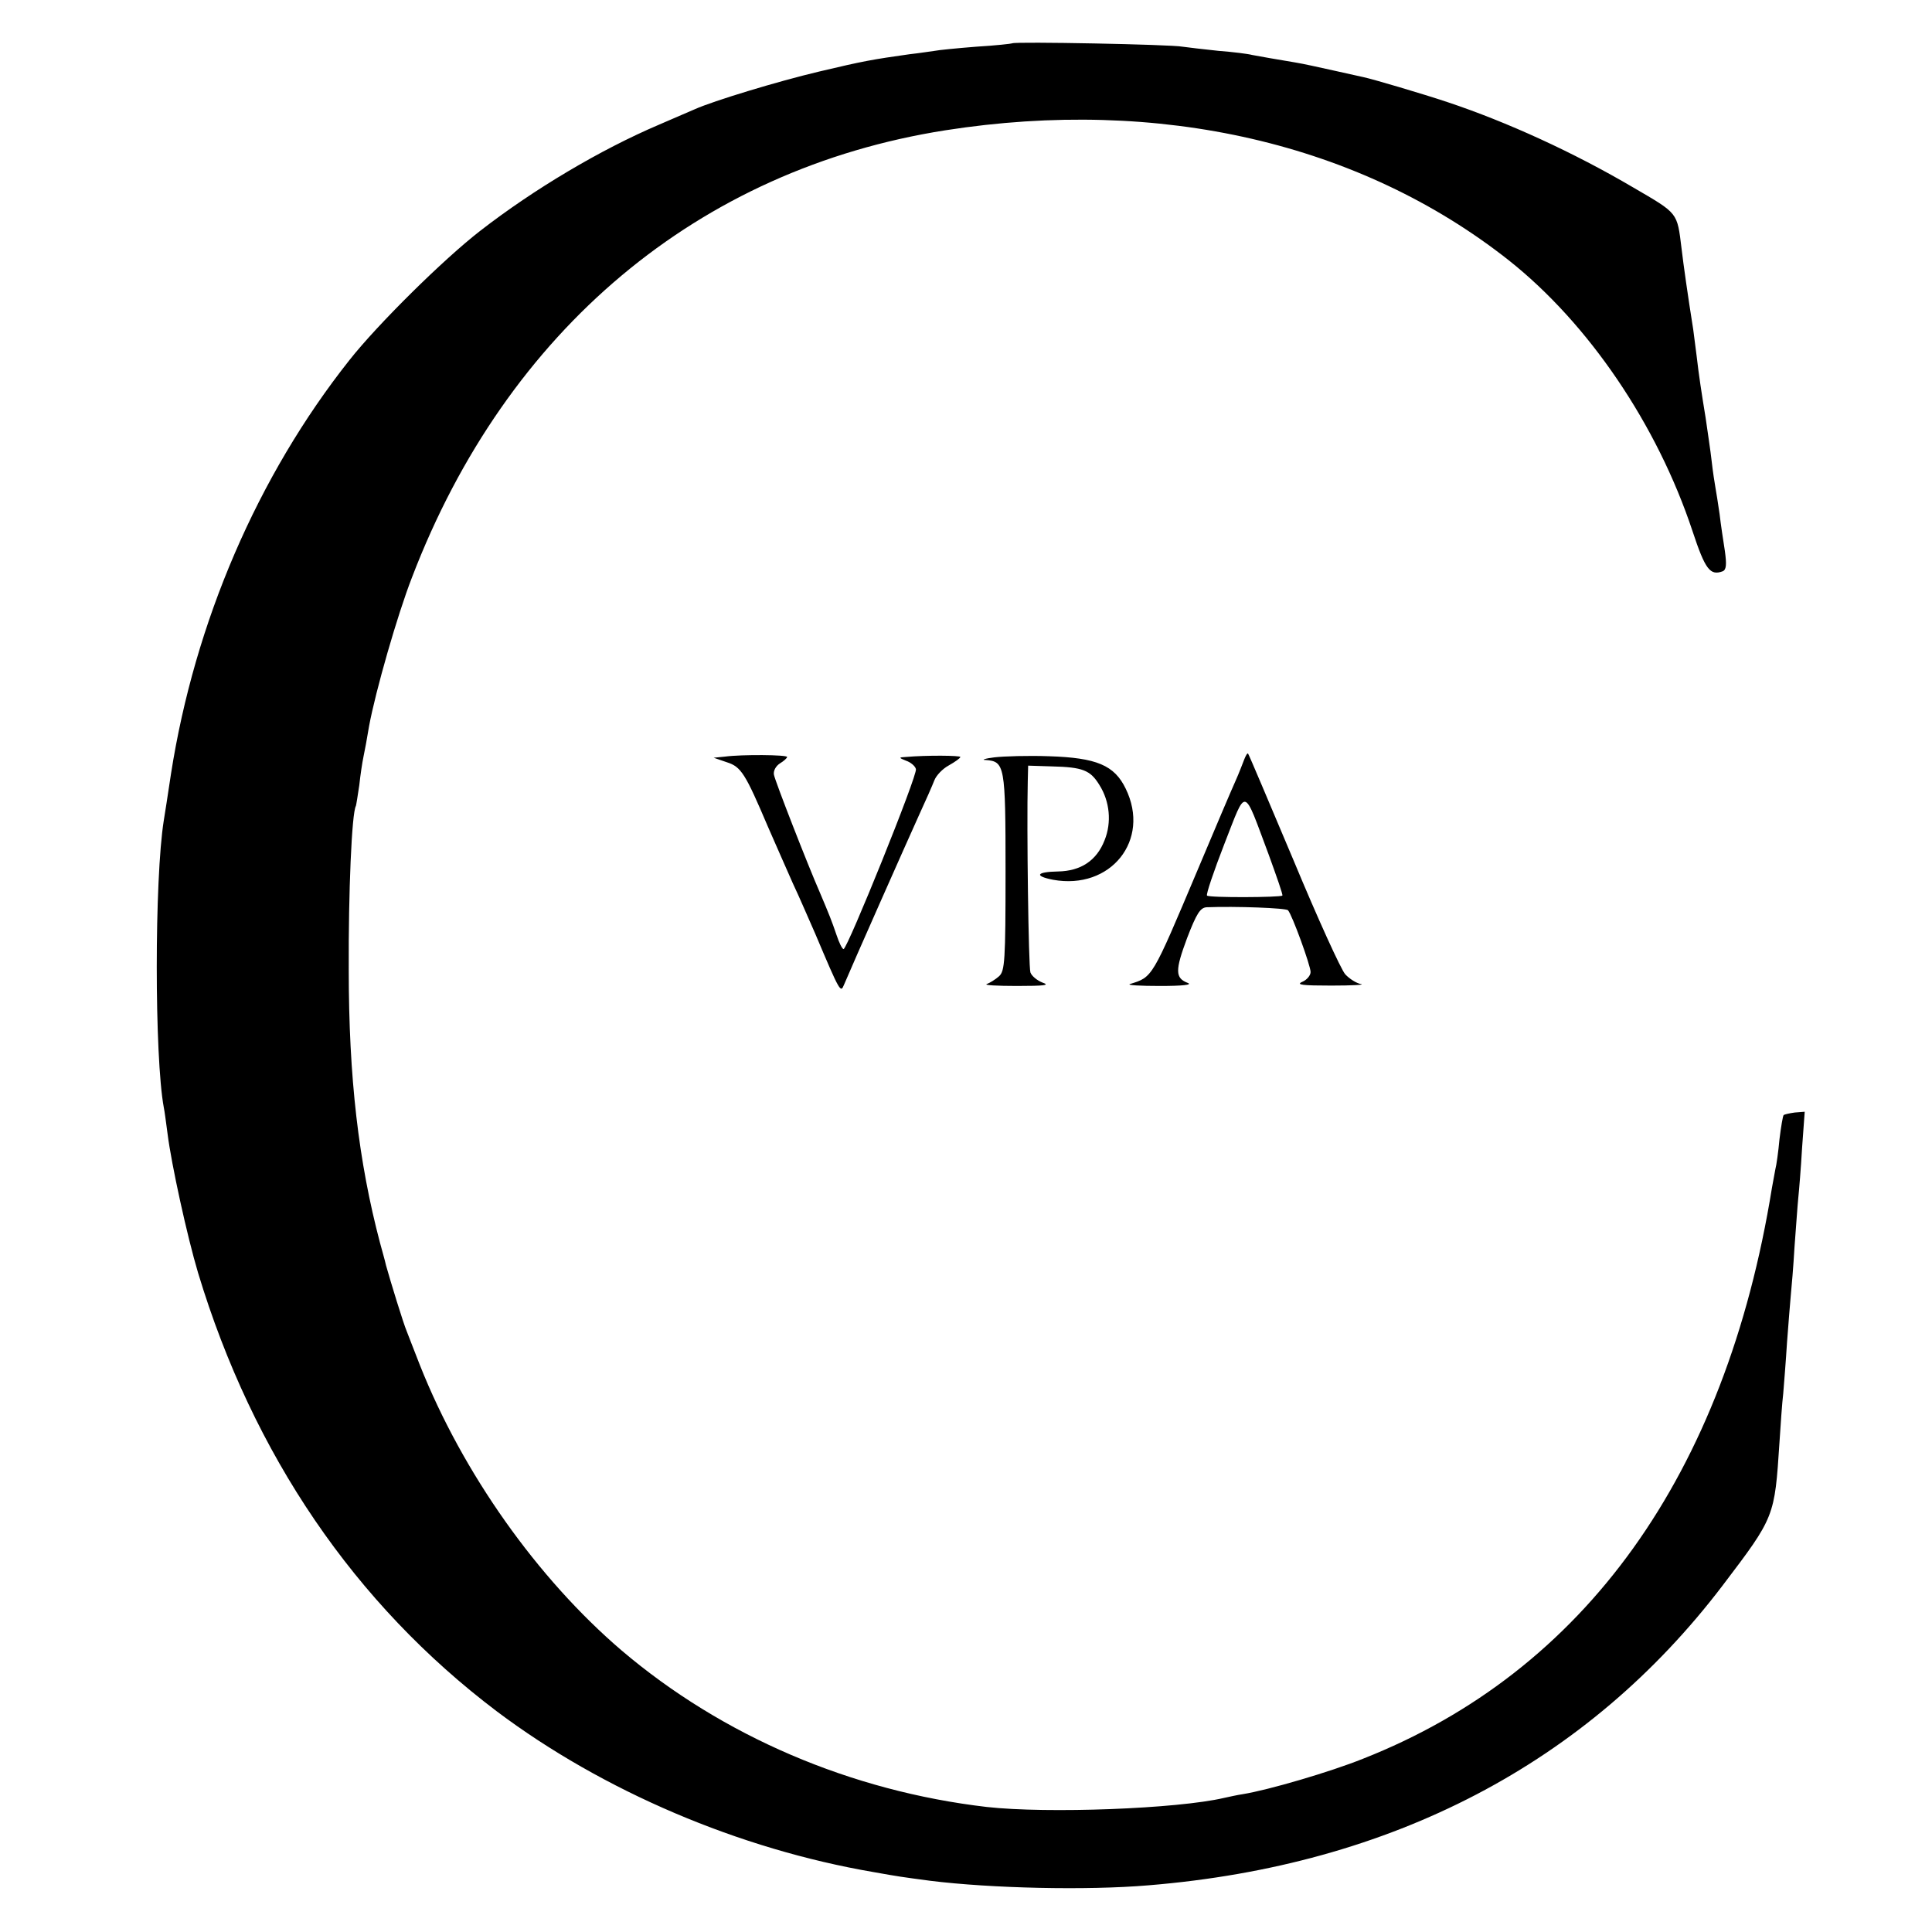 <?xml version="1.0" standalone="no"?>
<!DOCTYPE svg PUBLIC "-//W3C//DTD SVG 20010904//EN"
 "http://www.w3.org/TR/2001/REC-SVG-20010904/DTD/svg10.dtd">
<svg version="1.0" xmlns="http://www.w3.org/2000/svg"
 width="513pt" height="513pt" viewBox="0 0 513 513"
 preserveAspectRatio="xMidYMid meet">
<g transform="translate(0,513) scale(0.1,-0.1)"
fill="#000000" stroke="none">
<path d="M2688 5015 c-1 -1 -45 -6 -96 -9 -51 -4 -101 -9 -110 -11 -9 -1 -39
-6 -67 -9 -99 -14 -122 -18 -240 -46 -110 -26 -281 -78 -330 -100 -11 -5 -54
-23 -95 -41 -155 -66 -332 -171 -475 -282 -98 -76 -272 -248 -347 -343 -244
-308 -411 -696 -474 -1099 -8 -55 -17 -110 -19 -123 -25 -155 -25 -629 0 -763
2 -9 6 -40 10 -70 10 -80 52 -272 81 -369 146 -483 416 -879 793 -1164 282
-212 644 -366 1001 -427 67 -12 75 -13 150 -23 161 -20 416 -26 580 -12 646
53 1165 324 1524 796 139 183 138 182 151 380 3 47 7 105 10 130 2 25 7 86 10
135 4 50 8 106 10 125 2 19 7 78 10 130 4 52 8 111 10 130 2 19 7 79 10 132
l7 96 -26 -2 c-15 -2 -28 -5 -30 -7 -2 -2 -7 -31 -11 -64 -3 -33 -8 -69 -11
-80 -2 -11 -6 -33 -9 -49 -123 -762 -497 -1284 -1086 -1516 -87 -35 -251 -83
-319 -94 -14 -2 -36 -7 -50 -10 -124 -29 -469 -42 -630 -24 -360 42 -702 188
-970 416 -223 191 -421 470 -535 757 -15 39 -31 79 -35 90 -9 21 -43 132 -55
175 -3 14 -11 41 -16 60 -57 216 -83 438 -83 725 -1 205 8 417 19 435 1 3 5
28 9 55 3 28 8 61 11 75 3 14 10 51 15 82 17 92 75 295 114 395 252 658 761
1084 1416 1187 569 89 1102 -34 1496 -345 212 -168 394 -436 488 -719 34 -103
47 -119 80 -107 10 4 11 18 6 54 -4 26 -11 71 -14 98 -4 28 -9 59 -11 70 -2
11 -7 43 -10 70 -3 28 -11 79 -16 115 -11 67 -18 113 -24 165 -2 17 -6 48 -9
70 -14 88 -26 172 -31 215 -12 97 -8 92 -128 162 -158 93 -335 174 -494 227
-66 22 -198 61 -222 66 -9 2 -45 10 -81 18 -36 8 -81 18 -100 21 -55 9 -93 16
-115 20 -11 3 -51 8 -90 11 -38 4 -81 9 -95 11 -28 6 -446 14 -452 9z"/>
<path d="M1925 3121 l-30 -3 35 -12 c38 -12 49 -30 109 -171 19 -44 49 -111
66 -150 18 -38 44 -99 60 -135 66 -156 67 -157 76 -135 20 48 170 386 199 450
18 39 36 80 41 93 5 13 22 31 39 40 16 9 30 19 30 22 0 4 -88 5 -145 0 -19 -1
-19 -2 1 -10 12 -4 24 -14 26 -22 6 -13 -182 -478 -192 -478 -4 0 -12 17 -19
38 -13 38 -19 53 -44 112 -32 73 -119 296 -122 313 -2 10 5 23 16 30 10 6 19
14 19 17 0 6 -120 7 -165 1z"/>
<path d="M2640 3119 c-25 -3 -35 -7 -23 -7 51 -4 53 -13 53 -296 0 -238 -2
-264 -17 -278 -10 -9 -25 -18 -33 -21 -8 -3 28 -5 80 -5 74 0 89 2 68 9 -15 6
-29 18 -32 27 -5 15 -10 384 -7 508 l1 41 63 -2 c82 -2 102 -10 126 -49 28
-44 33 -100 14 -147 -21 -54 -63 -82 -124 -83 -57 -1 -64 -12 -13 -22 153 -28
260 105 193 242 -30 62 -77 82 -204 86 -55 2 -120 0 -145 -3z"/>
<path d="M3304 3114 c-4 -10 -14 -37 -24 -59 -10 -22 -55 -128 -100 -235 -122
-289 -119 -284 -180 -303 -8 -3 28 -5 80 -5 60 0 87 3 74 8 -34 13 -34 33 -2
119 25 65 35 81 52 82 77 3 211 -2 216 -8 11 -12 60 -147 60 -164 0 -9 -10
-21 -22 -26 -18 -8 1 -10 77 -10 55 0 90 2 79 4 -12 2 -31 14 -42 26 -11 12
-73 148 -137 302 -65 154 -119 282 -121 284 -2 2 -6 -5 -10 -15z m65 -254 c21
-58 38 -106 36 -108 -5 -5 -195 -6 -200 0 -3 3 18 65 46 137 60 153 49 155
118 -29z"/>
</g>
</svg>
